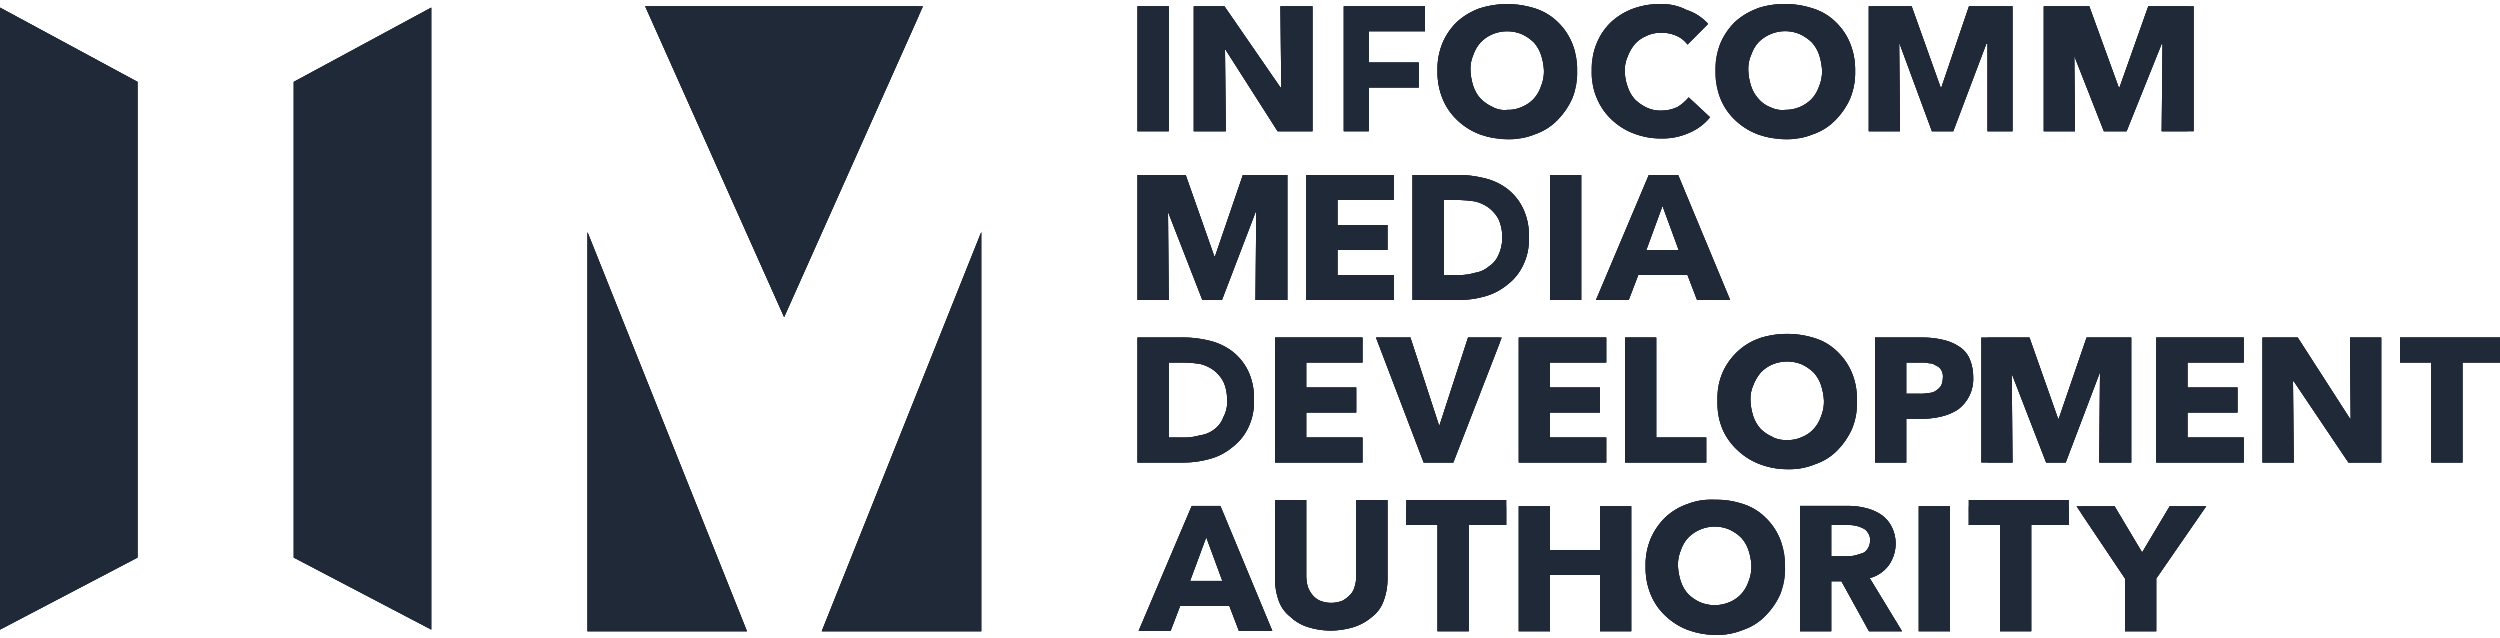 <svg xmlns="http://www.w3.org/2000/svg" xmlns:xlink="http://www.w3.org/1999/xlink" viewBox="0 0 400 102"><defs><style>.cls-1{fill:#1f2937;}.cls-2{clip-path:url(#clip-path);}.cls-3{clip-path:url(#clip-path-2);}.cls-4{clip-path:url(#clip-path-3);}.cls-5{clip-path:url(#clip-path-4);}.cls-6{clip-path:url(#clip-path-5);}.cls-7{clip-path:url(#clip-path-6);}.cls-8{clip-path:url(#clip-path-7);}.cls-9{clip-path:url(#clip-path-8);}.cls-10{clip-path:url(#clip-path-9);}.cls-11{clip-path:url(#clip-path-10);}.cls-12{clip-path:url(#clip-path-11);}.cls-13{clip-path:url(#clip-path-12);}.cls-14{clip-path:url(#clip-path-13);}.cls-15{clip-path:url(#clip-path-14);}.cls-16{clip-path:url(#clip-path-15);}.cls-17{clip-path:url(#clip-path-16);}.cls-18{clip-path:url(#clip-path-17);}.cls-19{clip-path:url(#clip-path-18);}.cls-20{clip-path:url(#clip-path-19);}.cls-21{clip-path:url(#clip-path-20);}.cls-22{clip-path:url(#clip-path-21);}.cls-23{clip-path:url(#clip-path-22);}.cls-24{clip-path:url(#clip-path-23);}.cls-25{clip-path:url(#clip-path-24);}.cls-26{clip-path:url(#clip-path-25);}.cls-27{clip-path:url(#clip-path-26);}.cls-28{clip-path:url(#clip-path-27);}.cls-29{clip-path:url(#clip-path-28);}.cls-30{clip-path:url(#clip-path-29);}.cls-31{clip-path:url(#clip-path-30);}.cls-32{clip-path:url(#clip-path-31);}.cls-33{clip-path:url(#clip-path-32);}.cls-34{clip-path:url(#clip-path-33);}.cls-35{clip-path:url(#clip-path-34);}.cls-36{clip-path:url(#clip-path-35);}.cls-37{clip-path:url(#clip-path-36);}.cls-38{clip-path:url(#clip-path-37);}.cls-39{clip-path:url(#clip-path-38);}</style><clipPath id="clip-path" transform="translate(0 0.65)"><rect class="cls-1" x="182" y="0.35" width="5" height="20"/></clipPath><clipPath id="clip-path-2" transform="translate(0 0.65)"><polygon class="cls-1" points="204.42 20.35 196.12 7.35 196 7.35 196.13 20.35 191 20.35 191 0.35 195.9 0.35 204.87 13.35 205 13.35 204.87 0.35 210 0.35 210 20.35 204.42 20.35"/></clipPath><clipPath id="clip-path-3" transform="translate(0 0.65)"><polygon class="cls-1" points="219 4.35 219 9.35 227 9.35 227 13.35 219 13.35 219 20.35 215 20.35 215 0.35 228 0.35 228 4.35 219 4.35"/></clipPath><clipPath id="clip-path-4" transform="translate(0 0.65)"><path class="cls-1" d="M238.8,16.46a6.56,6.56,0,0,1-1.88-1.29,5.63,5.63,0,0,1-1.18-2,9.11,9.11,0,0,1-.47-2.59,5.53,5.53,0,0,1,.47-2.47,5.63,5.63,0,0,1,1.18-2,5.68,5.68,0,0,1,1.88-1.29,6.11,6.11,0,0,1,4.7,0,6.81,6.81,0,0,1,1.89,1.29,5.61,5.61,0,0,1,1.17,2,9.07,9.07,0,0,1,.47,2.47,6.2,6.2,0,0,1-.47,2.59,5.53,5.53,0,0,1-1.17,2,5.35,5.35,0,0,1-1.89,1.29,5.15,5.15,0,0,1-2.35.47,3.85,3.85,0,0,1-2.35-.47M236.68.71a11,11,0,0,0-3.52,2.11,10.26,10.26,0,0,0-2.35,3.41A10.88,10.88,0,0,0,230,10.7a11.2,11.2,0,0,0,.83,4.47,9.7,9.7,0,0,0,2.35,3.41,10.58,10.58,0,0,0,3.52,2.23,13.6,13.6,0,0,0,4.47.82,11.05,11.05,0,0,0,4.47-.82,9.11,9.11,0,0,0,3.53-2.23,11.8,11.8,0,0,0,2.35-3.41,10.69,10.69,0,0,0,.82-4.47,11.05,11.05,0,0,0-.82-4.47,9.79,9.79,0,0,0-2.35-3.41A9,9,0,0,0,245.62.71a14.52,14.52,0,0,0-8.94,0"/></clipPath><clipPath id="clip-path-5" transform="translate(0 0.65)"><path class="cls-1" d="M261.38.71a10.84,10.84,0,0,0-3.53,2.11,9.79,9.79,0,0,0-2.35,3.41,10.89,10.89,0,0,0-.83,4.47,10.28,10.28,0,0,0,.83,4.35,9.7,9.7,0,0,0,2.35,3.41,10.37,10.37,0,0,0,3.53,2.23,12.68,12.68,0,0,0,4.35.83,10.93,10.93,0,0,0,4.58-.94,8.62,8.62,0,0,0,3.29-2.47l-3.41-3.18a7.35,7.35,0,0,1-1.76,1.53,6,6,0,0,1-2.59.59,5.15,5.15,0,0,1-2.35-.47,6.91,6.91,0,0,1-1.88-1.29,5.53,5.53,0,0,1-1.17-2,8,8,0,0,1-.48-2.47,5.4,5.4,0,0,1,.48-2.47,6.82,6.82,0,0,1,1.17-2,5.4,5.4,0,0,1,1.88-1.29,5.15,5.15,0,0,1,2.35-.47,5.47,5.47,0,0,1,2.36.47A4.3,4.3,0,0,1,270,6.47l3.29-3.3A7.94,7.94,0,0,0,269.84.94,8.61,8.61,0,0,0,265.73,0a12.64,12.64,0,0,0-4.35.71"/></clipPath><clipPath id="clip-path-6" transform="translate(0 0.65)"><path class="cls-1" d="M283.13,16.46a4.82,4.82,0,0,1-1.77-1.29,5.53,5.53,0,0,1-1.17-2,9.11,9.11,0,0,1-.47-2.59,5.53,5.53,0,0,1,.47-2.47,5.61,5.61,0,0,1,1.17-2A6,6,0,0,1,288,4.82a7.14,7.14,0,0,1,1.88,1.29,5.63,5.63,0,0,1,1.18,2,9.47,9.47,0,0,1,.47,2.47,6.2,6.2,0,0,1-.47,2.59,5.63,5.63,0,0,1-1.18,2,5.81,5.81,0,0,1-4.23,1.76,4.17,4.17,0,0,1-2.47-.47m-2-15.75a11,11,0,0,0-3.53,2.11,10.56,10.56,0,0,0-2.35,3.41,10.72,10.72,0,0,0-.82,4.47,11.05,11.05,0,0,0,.82,4.47,9.7,9.7,0,0,0,2.35,3.41,10.63,10.63,0,0,0,3.53,2.23,13.6,13.6,0,0,0,4.47.82,11,11,0,0,0,4.46-.82,8.92,8.92,0,0,0,3.53-2.23,11.48,11.48,0,0,0,2.35-3.41,10.86,10.86,0,0,0,.83-4.47,11.23,11.23,0,0,0-.83-4.47,9.79,9.79,0,0,0-2.35-3.41A8.84,8.84,0,0,0,290.06.71,13.79,13.79,0,0,0,285.6,0a13.32,13.32,0,0,0-4.47.71"/></clipPath><clipPath id="clip-path-7" transform="translate(0 0.65)"><polygon class="cls-1" points="315.04 0.35 310.62 13.35 310.5 13.35 305.86 0.35 299 0.35 299 20.35 304 20.35 303.87 6.35 303.94 6.35 309.11 20.35 312.52 20.35 317.81 6.35 318 6.35 318 20.35 322 20.35 322 0.35 315.04 0.35"/></clipPath><clipPath id="clip-path-8" transform="translate(0 0.65)"><polygon class="cls-1" points="343.73 0.35 339.12 13.35 339 13.35 334.28 0.35 327 0.35 327 20.35 332 20.35 331.87 6.35 331.12 6.35 336.62 20.35 340.25 20.35 345.87 6.35 346 6.35 345.87 20.35 351 20.35 351 0.35 343.73 0.35"/></clipPath><clipPath id="clip-path-9" transform="translate(0 0.65)"><polygon class="cls-1" points="198.86 27.35 194.41 40.35 194.28 40.35 189.71 27.35 182 27.35 182 47.35 187 47.35 186.88 33.24 192.38 47.35 195.51 47.35 201 33 200.88 47.35 206 47.35 206 27.35 198.86 27.35"/></clipPath><clipPath id="clip-path-10" transform="translate(0 0.65)"><polygon class="cls-1" points="209 27.35 209 47.35 223 47.35 223 43.35 214 43.35 214 39.35 222 39.35 222 35.35 214 35.35 214 31.35 223 31.35 223 27.35 209 27.35"/></clipPath><clipPath id="clip-path-11" transform="translate(0 0.65)"><path class="cls-1" d="M231,31.35h2.52a19.34,19.34,0,0,1,2.52.23,6.27,6.27,0,0,1,2.16,1,5.89,5.89,0,0,1,1.56,1.81,6.8,6.8,0,0,1,.6,2.88,6.37,6.37,0,0,1-.6,2.88A4.05,4.05,0,0,1,238.2,42,4.33,4.33,0,0,1,236,43a9.1,9.1,0,0,1-2.64.37H231Zm-5-4v20h7.51a15.85,15.85,0,0,0,4.05-.58,9.71,9.71,0,0,0,3.58-1.85,8.44,8.44,0,0,0,2.55-3.13,9.2,9.2,0,0,0,.92-4.5,9.75,9.75,0,0,0-1-4.74,8.71,8.71,0,0,0-2.65-3.13,9.76,9.76,0,0,0-3.71-1.61,16.64,16.64,0,0,0-4.16-.46Z"/></clipPath><clipPath id="clip-path-12" transform="translate(0 0.65)"><rect class="cls-1" x="248" y="27.35" width="5" height="20"/></clipPath><clipPath id="clip-path-13" transform="translate(0 0.65)"><path class="cls-1" d="M266,32.29l2.59,7.06h-5.18Zm-2.19-4.94-8.45,20h5.23l1.53-4H270l1.53,4h5.29l-8.32-20Z"/></clipPath><clipPath id="clip-path-14" transform="translate(0 0.65)"><path class="cls-1" d="M187,57.35h2.51a19.19,19.19,0,0,1,2.52.23,6.17,6.17,0,0,1,2.16,1,5.79,5.79,0,0,1,1.54,1.8,6.61,6.61,0,0,1,.6,2.87,5,5,0,0,1-.6,2.87,4.14,4.14,0,0,1-1.54,2A4.58,4.58,0,0,1,192,69a9.09,9.09,0,0,1-2.64.36H187Zm-5-4v20h7.51a15.36,15.36,0,0,0,4.05-.58,9.28,9.28,0,0,0,3.58-1.85,8.44,8.44,0,0,0,2.56-3.12,9.24,9.24,0,0,0,.92-4.51,9.75,9.75,0,0,0-1-4.74,8.76,8.76,0,0,0-2.65-3.12,9.9,9.9,0,0,0-3.7-1.62,17.26,17.26,0,0,0-4.17-.46Z"/></clipPath><clipPath id="clip-path-15" transform="translate(0 0.65)"><polygon class="cls-1" points="204 53.35 204 73.35 218 73.35 218 69.35 209 69.35 209 65.35 217 65.35 217 61.35 209 61.35 209 57.35 218 57.35 218 53.35 204 53.35"/></clipPath><clipPath id="clip-path-16" transform="translate(0 0.65)"><polygon class="cls-1" points="234.89 53.35 230.34 67.35 230.22 67.35 225.66 53.35 220.16 53.35 227.79 73.35 232.53 73.35 240.28 53.35 234.89 53.35"/></clipPath><clipPath id="clip-path-17" transform="translate(0 0.65)"><polygon class="cls-1" points="243 53.35 243 73.35 257 73.35 257 69.35 248 69.35 248 65.35 256 65.35 256 61.35 248 61.35 248 57.35 257 57.35 257 53.35 243 53.35"/></clipPath><clipPath id="clip-path-18" transform="translate(0 0.65)"><polygon class="cls-1" points="260 53.35 260 73.35 273 73.35 273 69.35 265 69.35 265 53.35 260 53.35"/></clipPath><clipPath id="clip-path-19" transform="translate(0 0.65)"><path class="cls-1" d="M283.6,69.25A6.24,6.24,0,0,1,281.72,68a5.63,5.63,0,0,1-1.18-2,9.11,9.11,0,0,1-.47-2.59,5.38,5.38,0,0,1,.47-2.46,7.08,7.08,0,0,1,1.18-2,5.57,5.57,0,0,1,1.88-1.3,6.17,6.17,0,0,1,4.7,0,7,7,0,0,1,1.88,1.3,5.63,5.63,0,0,1,1.18,2,9.47,9.47,0,0,1,.47,2.46,6.2,6.2,0,0,1-.47,2.59,5.63,5.63,0,0,1-1.18,2,5.06,5.06,0,0,1-1.88,1.29,5.15,5.15,0,0,1-2.35.47,4.77,4.77,0,0,1-2.35-.47M281.48,53.5A9.72,9.72,0,0,0,278,55.61,10.37,10.37,0,0,0,275.6,59a10.72,10.72,0,0,0-.82,4.47A11.14,11.14,0,0,0,275.6,68a9.94,9.94,0,0,0,2.4,3.37,10.63,10.63,0,0,0,3.53,2.23,12.88,12.88,0,0,0,4.47.83,11.06,11.06,0,0,0,4.47-.83A8.89,8.89,0,0,0,294,71.37,11.82,11.82,0,0,0,296.3,68a11,11,0,0,0,.82-4.47A11.34,11.34,0,0,0,296.3,59a10,10,0,0,0-2.36-3.41,8.87,8.87,0,0,0-3.52-2.11,14.52,14.52,0,0,0-8.94,0"/></clipPath><clipPath id="clip-path-20" transform="translate(0 0.65)"><path class="cls-1" d="M305.12,57.35h2.2a5,5,0,0,1,1.34.12,1.8,1.8,0,0,1,1.1.37,1.56,1.56,0,0,1,.85.73,2,2,0,0,1,.25,1.22,3.41,3.41,0,0,1-.25,1.22,2.87,2.87,0,0,1-.85.85,2.06,2.06,0,0,1-1.22.37,5,5,0,0,1-1.34.12H305v-5Zm-5.12-4v20h5v-7h2.5a13.53,13.53,0,0,0,3.1-.36,8.64,8.64,0,0,0,2.61-1.08,6.06,6.06,0,0,0,2.5-5.18,7.55,7.55,0,0,0-.59-3,4.35,4.35,0,0,0-1.67-1.93,7.61,7.61,0,0,0-2.62-1.08,13.34,13.34,0,0,0-3.21-.36Z"/></clipPath><clipPath id="clip-path-21" transform="translate(0 0.65)"><polygon class="cls-1" points="333.86 53.35 329.4 66.35 329.29 66.35 324.71 53.35 317 53.35 317 73.35 322 73.35 321.88 59.13 327.38 73.35 330.51 73.35 336 58.89 335.88 73.35 341 73.35 341 53.35 333.86 53.35"/></clipPath><clipPath id="clip-path-22" transform="translate(0 0.65)"><polygon class="cls-1" points="345 53.35 345 73.35 359 73.35 359 69.35 350 69.35 350 65.35 358 65.35 358 61.35 350 61.35 350 57.35 359 57.35 359 53.35 345 53.35"/></clipPath><clipPath id="clip-path-23" transform="translate(0 0.65)"><polygon class="cls-1" points="376 53.35 376.11 66.35 376 66.35 367.63 53.35 362 53.35 362 73.35 367 73.35 366.88 60.35 367 60.35 375.75 73.35 381 73.35 381 53.35 376 53.35"/></clipPath><clipPath id="clip-path-24" transform="translate(0 0.65)"><polygon class="cls-1" points="384 53.35 384 57.35 389 57.35 389 73.35 394 73.35 394 57.35 400 57.35 400 53.35 384 53.35"/></clipPath><clipPath id="clip-path-25" transform="translate(0 0.65)"><path class="cls-1" d="M193,85.3l2.58,7h-5.17Zm-2.32-5-8.5,20h5.11l1.53-4h7.88l1.53,4h5.34l-8.31-20Z"/></clipPath><clipPath id="clip-path-26" transform="translate(0 0.65)"><path class="cls-1" d="M217,79.35V91.69a5.69,5.69,0,0,1-.25,1.53,2.89,2.89,0,0,1-.72,1.3,4.91,4.91,0,0,1-1.22.94,4.85,4.85,0,0,1-3.63,0,3.3,3.3,0,0,1-1.21-.94,4.63,4.63,0,0,1-.73-1.3,6.59,6.59,0,0,1-.24-1.53V79.35h-5v12.7a10.46,10.46,0,0,0,.6,3.41A5.59,5.59,0,0,0,206.42,98a7.11,7.11,0,0,0,2.77,1.65,12.25,12.25,0,0,0,3.75.59,13.29,13.29,0,0,0,3.75-.59A8.66,8.66,0,0,0,219.58,98a5.59,5.59,0,0,0,1.82-2.58,10,10,0,0,0,.6-3.41V79.35Z"/></clipPath><clipPath id="clip-path-27" transform="translate(0 0.65)"><polygon class="cls-1" points="225 79.35 225 83.35 230 83.35 230 100.35 235 100.35 235 83.35 241 83.35 241 79.35 225 79.35"/></clipPath><clipPath id="clip-path-28" transform="translate(0 0.65)"><polygon class="cls-1" points="256 80.35 256 87.35 248 87.35 248 80.35 243 80.35 243 100.35 248 100.35 248 91.35 256 91.35 256 100.35 261 100.35 261 80.35 256 80.35"/></clipPath><clipPath id="clip-path-29" transform="translate(0 0.65)"><path class="cls-1" d="M272,95.71a6.56,6.56,0,0,1-1.88-1.29,5.63,5.63,0,0,1-1.18-2,9.11,9.11,0,0,1-.47-2.59,6,6,0,0,1,.47-2.47,5.63,5.63,0,0,1,1.18-2,6,6,0,0,1,6.58-1.29,6.76,6.76,0,0,1,1.88,1.29,5.63,5.63,0,0,1,1.18,2,9.47,9.47,0,0,1,.47,2.47,6.54,6.54,0,0,1-.47,2.59,5.63,5.63,0,0,1-1.18,2,5.4,5.4,0,0,1-1.88,1.29,6.08,6.08,0,0,1-4.7,0M270,80a9.8,9.8,0,0,0-3.53,2.12,10.56,10.56,0,0,0-2.35,3.41A10.72,10.72,0,0,0,263.3,90a11.22,11.22,0,0,0,.82,4.47,9.66,9.66,0,0,0,2.35,3.4,10.5,10.5,0,0,0,3.53,2.24,13.1,13.1,0,0,0,4.47.82,11,11,0,0,0,4.46-.82,8.77,8.77,0,0,0,3.53-2.24,11.43,11.43,0,0,0,2.35-3.4A10.67,10.67,0,0,0,285.6,90a11.23,11.23,0,0,0-.83-4.47,9.79,9.79,0,0,0-2.35-3.41A8.86,8.86,0,0,0,278.89,80a13.78,13.78,0,0,0-4.46-.7A10.79,10.79,0,0,0,270,80"/></clipPath><clipPath id="clip-path-30" transform="translate(0 0.65)"><path class="cls-1" d="M293,83.35h2.68a5,5,0,0,1,1.22.11,4,4,0,0,1,1.1.38,1.63,1.63,0,0,1,.85.72,1.81,1.81,0,0,1,.36,1.23,2.37,2.37,0,0,1-.71,1.77,1.48,1.48,0,0,1-.61.34c-.34.1-.67.21-1.11.33a5,5,0,0,1-1.34.12H293v-5Zm-5-2.93v19.93h5v-8h1.63l4.41,8h5.28l-5.17-8.5a5.52,5.52,0,0,0,3-2,6,6,0,0,0,.46-6.32,5.18,5.18,0,0,0-1.73-1.9,7.79,7.79,0,0,0-2.41-1,11.65,11.65,0,0,0-2.76-.34H288Z"/></clipPath><clipPath id="clip-path-31" transform="translate(0 0.65)"><rect class="cls-1" x="307" y="80.35" width="5" height="20"/></clipPath><clipPath id="clip-path-32" transform="translate(0 0.65)"><polygon class="cls-1" points="315 79.35 315 83.35 320 83.35 320 100.35 325 100.35 325 83.35 331 83.35 331 79.35 315 79.35"/></clipPath><clipPath id="clip-path-33" transform="translate(0 0.65)"><polygon class="cls-1" points="347.15 80.35 342.74 87.75 338.33 80.35 332.24 80.35 340 91.91 340 100.35 345 100.35 345 91.91 352.99 80.35 347.15 80.35"/></clipPath><clipPath id="clip-path-34" transform="translate(0 0.65)"><polygon class="cls-1" points="47 12.45 47 88.56 69 100.08 69 0.57 47 12.45"/></clipPath><clipPath id="clip-path-35" transform="translate(0 0.65)"><polygon class="cls-1" points="0 100.09 22 88.56 22 12.45 0 0.57 0 100.09"/></clipPath><clipPath id="clip-path-36" transform="translate(0 0.65)"><polygon class="cls-1" points="94 100.35 119.51 100.35 94 36.5 94 100.35"/></clipPath><clipPath id="clip-path-37" transform="translate(0 0.65)"><polygon class="cls-1" points="131.48 100.35 157 100.35 157 36.5 131.48 100.35"/></clipPath><clipPath id="clip-path-38" transform="translate(0 0.65)"><polygon class="cls-1" points="103.23 0.35 125.46 50.08 147.68 0.35 103.23 0.35"/></clipPath></defs><g id="Layer_2" data-name="Layer 2"><g id="Layer_1-2" data-name="Layer 1"><g id="Layer_2-2" data-name="Layer 2"><g id="Layer_1-2-2" data-name="Layer 1-2"><rect class="cls-1" x="182" y="1" width="5" height="20"/><rect class="cls-1" x="182" y="1" width="5" height="20"/><g class="cls-2"><path class="cls-1" d="M182,.35h5v20h-5Z" transform="translate(0 0.65)"/></g><polygon class="cls-1" points="204.42 21 196.12 8 196 8 196.13 21 191 21 191 1 195.9 1 204.87 14 205 14 204.87 1 210 1 210 21 204.42 21"/><polygon class="cls-1" points="204.42 21 196.12 8 196 8 196.13 21 191 21 191 1 195.9 1 204.87 14 205 14 204.87 1 210 1 210 21 204.42 21"/><g class="cls-3"><path class="cls-1" d="M191,.35h19v20H191Z" transform="translate(0 0.65)"/></g><polygon class="cls-1" points="219 5 219 10 227 10 227 14 219 14 219 21 215 21 215 1 228 1 228 5 219 5"/><polygon class="cls-1" points="219 5 219 10 227 10 227 14 219 14 219 21 215 21 215 1 228 1 228 5 219 5"/><g class="cls-4"><path class="cls-1" d="M215,.35h13v20H215Z" transform="translate(0 0.65)"/></g><path class="cls-1" d="M238.8,16.46a6.56,6.56,0,0,1-1.88-1.29,5.63,5.63,0,0,1-1.18-2,9.11,9.11,0,0,1-.47-2.59,5.53,5.53,0,0,1,.47-2.47,5.63,5.63,0,0,1,1.18-2,5.68,5.68,0,0,1,1.88-1.29,6.11,6.11,0,0,1,4.7,0,6.81,6.81,0,0,1,1.89,1.29,5.61,5.61,0,0,1,1.17,2,9.07,9.07,0,0,1,.47,2.47,6.2,6.2,0,0,1-.47,2.59,5.53,5.53,0,0,1-1.17,2,5.35,5.35,0,0,1-1.89,1.29,5.15,5.15,0,0,1-2.35.47,3.85,3.85,0,0,1-2.35-.47M236.68.71a11,11,0,0,0-3.52,2.11,10.26,10.26,0,0,0-2.35,3.41A10.88,10.88,0,0,0,230,10.7a11.2,11.2,0,0,0,.83,4.47,9.7,9.7,0,0,0,2.35,3.41,10.58,10.58,0,0,0,3.52,2.23,13.6,13.6,0,0,0,4.47.82,11.05,11.05,0,0,0,4.47-.82,9.11,9.11,0,0,0,3.53-2.23,11.8,11.8,0,0,0,2.35-3.41,10.69,10.69,0,0,0,.82-4.47,11.05,11.05,0,0,0-.82-4.47,9.79,9.79,0,0,0-2.35-3.41A9,9,0,0,0,245.62.71a14.52,14.52,0,0,0-8.94,0" transform="translate(0 0.65)"/><path class="cls-1" d="M238.8,16.46a6.56,6.56,0,0,1-1.88-1.29,5.63,5.63,0,0,1-1.18-2,9.11,9.11,0,0,1-.47-2.59,5.53,5.53,0,0,1,.47-2.47,5.63,5.63,0,0,1,1.18-2,5.68,5.68,0,0,1,1.88-1.29,6.11,6.11,0,0,1,4.7,0,6.81,6.81,0,0,1,1.89,1.29,5.61,5.61,0,0,1,1.17,2,9.07,9.07,0,0,1,.47,2.47,6.2,6.2,0,0,1-.47,2.59,5.53,5.53,0,0,1-1.17,2,5.35,5.35,0,0,1-1.89,1.29,5.15,5.15,0,0,1-2.35.47,3.85,3.85,0,0,1-2.35-.47M236.68.71a11,11,0,0,0-3.52,2.11,10.26,10.26,0,0,0-2.35,3.41A10.88,10.88,0,0,0,230,10.7a11.2,11.2,0,0,0,.83,4.47,9.7,9.7,0,0,0,2.35,3.41,10.58,10.58,0,0,0,3.52,2.23,13.6,13.6,0,0,0,4.47.82,11.05,11.05,0,0,0,4.47-.82,9.11,9.11,0,0,0,3.53-2.23,11.8,11.8,0,0,0,2.35-3.41,10.69,10.69,0,0,0,.82-4.47,11.05,11.05,0,0,0-.82-4.47,9.79,9.79,0,0,0-2.35-3.41A9,9,0,0,0,245.62.71a14.52,14.52,0,0,0-8.94,0" transform="translate(0 0.65)"/><g class="cls-5"><path class="cls-1" d="M230-.65h22v22H230Z" transform="translate(0 0.65)"/></g><path class="cls-1" d="M261.38.71a10.84,10.84,0,0,0-3.53,2.11,9.79,9.79,0,0,0-2.35,3.41,10.89,10.89,0,0,0-.83,4.47,10.28,10.28,0,0,0,.83,4.35,9.7,9.7,0,0,0,2.35,3.41,10.37,10.37,0,0,0,3.53,2.23,12.68,12.68,0,0,0,4.35.83,10.93,10.93,0,0,0,4.58-.94,8.62,8.62,0,0,0,3.29-2.47l-3.41-3.18a7.35,7.35,0,0,1-1.76,1.53,6,6,0,0,1-2.59.59,5.15,5.15,0,0,1-2.35-.47,6.91,6.91,0,0,1-1.88-1.29,5.53,5.53,0,0,1-1.17-2,8,8,0,0,1-.48-2.47,5.4,5.4,0,0,1,.48-2.47,6.82,6.82,0,0,1,1.17-2,5.4,5.4,0,0,1,1.88-1.29,5.15,5.15,0,0,1,2.35-.47,5.47,5.47,0,0,1,2.36.47A4.3,4.3,0,0,1,270,6.47l3.29-3.3A7.94,7.94,0,0,0,269.84.94,8.61,8.61,0,0,0,265.73,0a12.64,12.64,0,0,0-4.35.71" transform="translate(0 0.65)"/><path class="cls-1" d="M261.38.71a10.84,10.84,0,0,0-3.53,2.11,9.79,9.79,0,0,0-2.35,3.41,10.89,10.89,0,0,0-.83,4.47,10.28,10.28,0,0,0,.83,4.35,9.7,9.7,0,0,0,2.35,3.41,10.37,10.37,0,0,0,3.53,2.23,12.68,12.68,0,0,0,4.35.83,10.93,10.93,0,0,0,4.58-.94,8.62,8.62,0,0,0,3.29-2.47l-3.41-3.18a7.35,7.35,0,0,1-1.76,1.53,6,6,0,0,1-2.59.59,5.15,5.15,0,0,1-2.35-.47,6.91,6.91,0,0,1-1.88-1.29,5.53,5.53,0,0,1-1.17-2,8,8,0,0,1-.48-2.47,5.4,5.4,0,0,1,.48-2.47,6.82,6.82,0,0,1,1.17-2,5.4,5.4,0,0,1,1.88-1.29,5.15,5.15,0,0,1,2.35-.47,5.47,5.47,0,0,1,2.36.47A4.3,4.3,0,0,1,270,6.47l3.29-3.3A7.94,7.94,0,0,0,269.84.94,8.61,8.61,0,0,0,265.73,0a12.64,12.64,0,0,0-4.35.71" transform="translate(0 0.65)"/><g class="cls-6"><path class="cls-1" d="M255-.65h19v22H255Z" transform="translate(0 0.65)"/></g><path class="cls-1" d="M283.13,16.46a4.82,4.82,0,0,1-1.77-1.29,5.53,5.53,0,0,1-1.17-2,9.11,9.11,0,0,1-.47-2.59,5.53,5.53,0,0,1,.47-2.47,5.61,5.61,0,0,1,1.17-2A6,6,0,0,1,288,4.82a7.14,7.14,0,0,1,1.88,1.29,5.63,5.63,0,0,1,1.18,2,9.47,9.47,0,0,1,.47,2.47,6.2,6.2,0,0,1-.47,2.59,5.63,5.63,0,0,1-1.18,2,5.81,5.81,0,0,1-4.23,1.76,4.17,4.17,0,0,1-2.47-.47m-2-15.75a11,11,0,0,0-3.53,2.11,10.56,10.56,0,0,0-2.35,3.41,10.72,10.72,0,0,0-.82,4.47,11.05,11.05,0,0,0,.82,4.47,9.7,9.7,0,0,0,2.35,3.41,10.63,10.63,0,0,0,3.53,2.23,13.6,13.6,0,0,0,4.47.82,11,11,0,0,0,4.46-.82,8.92,8.92,0,0,0,3.53-2.23,11.48,11.48,0,0,0,2.35-3.41,10.86,10.86,0,0,0,.83-4.47,11.23,11.23,0,0,0-.83-4.47,9.79,9.79,0,0,0-2.35-3.41A8.84,8.84,0,0,0,290.06.71,13.79,13.79,0,0,0,285.6,0a13.32,13.32,0,0,0-4.47.71" transform="translate(0 0.65)"/><path class="cls-1" d="M283.13,16.46a4.82,4.82,0,0,1-1.77-1.29,5.53,5.53,0,0,1-1.17-2,9.11,9.11,0,0,1-.47-2.59,5.53,5.53,0,0,1,.47-2.47,5.61,5.61,0,0,1,1.17-2A6,6,0,0,1,288,4.82a7.14,7.14,0,0,1,1.88,1.29,5.63,5.63,0,0,1,1.18,2,9.47,9.47,0,0,1,.47,2.47,6.2,6.2,0,0,1-.47,2.59,5.63,5.63,0,0,1-1.18,2,5.81,5.81,0,0,1-4.23,1.76,4.17,4.17,0,0,1-2.47-.47m-2-15.75a11,11,0,0,0-3.53,2.11,10.56,10.56,0,0,0-2.35,3.41,10.72,10.72,0,0,0-.82,4.47,11.05,11.05,0,0,0,.82,4.47,9.7,9.7,0,0,0,2.35,3.41,10.63,10.63,0,0,0,3.53,2.23,13.6,13.6,0,0,0,4.47.82,11,11,0,0,0,4.46-.82,8.92,8.92,0,0,0,3.53-2.23,11.48,11.48,0,0,0,2.35-3.41,10.86,10.86,0,0,0,.83-4.47,11.23,11.23,0,0,0-.83-4.47,9.79,9.79,0,0,0-2.35-3.41A8.84,8.84,0,0,0,290.06.71,13.79,13.79,0,0,0,285.6,0a13.32,13.32,0,0,0-4.47.71" transform="translate(0 0.65)"/><g class="cls-7"><path class="cls-1" d="M275-.65h22v22H275Z" transform="translate(0 0.65)"/></g><polygon class="cls-1" points="315.04 1 310.62 14 310.5 14 305.86 1 299 1 299 21 304 21 303.87 7 303.94 7 309.11 21 312.52 21 317.81 7 318 7 318 21 322 21 322 1 315.04 1"/><polygon class="cls-1" points="315.04 1 310.62 14 310.5 14 305.86 1 299 1 299 21 304 21 303.87 7 303.94 7 309.11 21 312.52 21 317.81 7 318 7 318 21 322 21 322 1 315.04 1"/><g class="cls-8"><path class="cls-1" d="M299,.35h23v20H299Z" transform="translate(0 0.65)"/></g><polygon class="cls-1" points="343.73 1 339.12 14 339 14 334.28 1 327 1 327 21 332 21 331.87 7 331.12 7 336.62 21 340.25 21 345.87 7 346 7 345.87 21 351 21 351 1 343.73 1"/><polygon class="cls-1" points="343.73 1 339.12 14 339 14 334.28 1 327 1 327 21 332 21 331.87 7 331.12 7 336.62 21 340.25 21 345.87 7 346 7 345.87 21 351 21 351 1 343.73 1"/><g class="cls-9"><path class="cls-1" d="M327,.35h23v20H327Z" transform="translate(0 0.65)"/></g><polygon class="cls-1" points="198.86 28 194.41 41 194.28 41 189.71 28 182 28 182 48 187 48 186.88 33.89 192.38 48 195.51 48 201 33.65 200.88 48 206 48 206 28 198.86 28"/><polygon class="cls-1" points="198.86 28 194.41 41 194.28 41 189.71 28 182 28 182 48 187 48 186.88 33.89 192.38 48 195.51 48 201 33.65 200.88 48 206 48 206 28 198.86 28"/><g class="cls-10"><path class="cls-1" d="M182,27.35h23v20H182Z" transform="translate(0 0.65)"/></g><polygon class="cls-1" points="209 28 209 48 223 48 223 44 214 44 214 40 222 40 222 36 214 36 214 32 223 32 223 28 209 28"/><polygon class="cls-1" points="209 28 209 48 223 48 223 44 214 44 214 40 222 40 222 36 214 36 214 32 223 32 223 28 209 28"/><g class="cls-11"><path class="cls-1" d="M209,27.35h14v20H209Z" transform="translate(0 0.65)"/></g><path class="cls-1" d="M231,31.35h2.52a19.34,19.34,0,0,1,2.52.23,6.27,6.27,0,0,1,2.16,1,5.89,5.89,0,0,1,1.56,1.81,6.8,6.8,0,0,1,.6,2.88,6.37,6.37,0,0,1-.6,2.88A4.05,4.05,0,0,1,238.2,42,4.33,4.33,0,0,1,236,43a9.1,9.1,0,0,1-2.64.37H231Zm-5-4v20h7.51a15.85,15.85,0,0,0,4.05-.58,9.71,9.71,0,0,0,3.58-1.85,8.44,8.44,0,0,0,2.55-3.13,9.2,9.2,0,0,0,.92-4.5,9.75,9.75,0,0,0-1-4.74,8.71,8.71,0,0,0-2.65-3.13,9.76,9.76,0,0,0-3.71-1.61,16.64,16.64,0,0,0-4.16-.46Z" transform="translate(0 0.65)"/><path class="cls-1" d="M231,31.35h2.52a19.34,19.34,0,0,1,2.52.23,6.27,6.27,0,0,1,2.16,1,5.89,5.89,0,0,1,1.56,1.81,6.8,6.8,0,0,1,.6,2.88,6.37,6.37,0,0,1-.6,2.88A4.05,4.05,0,0,1,238.2,42,4.33,4.33,0,0,1,236,43a9.1,9.1,0,0,1-2.64.37H231Zm-5-4v20h7.51a15.85,15.85,0,0,0,4.05-.58,9.71,9.71,0,0,0,3.58-1.85,8.44,8.44,0,0,0,2.55-3.13,9.2,9.2,0,0,0,.92-4.5,9.75,9.75,0,0,0-1-4.74,8.71,8.71,0,0,0-2.65-3.13,9.76,9.76,0,0,0-3.71-1.61,16.64,16.64,0,0,0-4.16-.46Z" transform="translate(0 0.65)"/><g class="cls-12"><path class="cls-1" d="M226,27.35h19v20H226Z" transform="translate(0 0.65)"/></g><rect class="cls-1" x="248" y="28" width="5" height="20"/><rect class="cls-1" x="248" y="28" width="5" height="20"/><g class="cls-13"><path class="cls-1" d="M248,27.35h5v20h-5Z" transform="translate(0 0.65)"/></g><path class="cls-1" d="M266,32.29l2.59,7.06h-5.18Zm-2.19-4.94-8.45,20h5.23l1.53-4H270l1.53,4h5.29l-8.32-20Z" transform="translate(0 0.65)"/><path class="cls-1" d="M266,32.29l2.59,7.06h-5.18Zm-2.19-4.94-8.45,20h5.23l1.53-4H270l1.53,4h5.29l-8.32-20Z" transform="translate(0 0.65)"/><g class="cls-14"><path class="cls-1" d="M255,27.35h22v20H255Z" transform="translate(0 0.65)"/></g><path class="cls-1" d="M187,57.35h2.51a19.19,19.19,0,0,1,2.52.23,6.17,6.17,0,0,1,2.16,1,5.79,5.79,0,0,1,1.54,1.8,6.61,6.61,0,0,1,.6,2.87,5,5,0,0,1-.6,2.87,4.14,4.14,0,0,1-1.54,2A4.58,4.58,0,0,1,192,69a9.09,9.09,0,0,1-2.64.36H187Zm-5-4v20h7.51a15.36,15.36,0,0,0,4.05-.58,9.28,9.28,0,0,0,3.58-1.85,8.44,8.44,0,0,0,2.56-3.12,9.24,9.24,0,0,0,.92-4.51,9.75,9.75,0,0,0-1-4.74,8.76,8.76,0,0,0-2.65-3.12,9.9,9.9,0,0,0-3.7-1.62,17.26,17.26,0,0,0-4.17-.46Z" transform="translate(0 0.65)"/><path class="cls-1" d="M187,57.35h2.51a19.19,19.19,0,0,1,2.52.23,6.17,6.17,0,0,1,2.16,1,5.79,5.79,0,0,1,1.54,1.8,6.61,6.61,0,0,1,.6,2.87,5,5,0,0,1-.6,2.87,4.14,4.14,0,0,1-1.54,2A4.58,4.58,0,0,1,192,69a9.09,9.09,0,0,1-2.64.36H187Zm-5-4v20h7.51a15.36,15.36,0,0,0,4.05-.58,9.28,9.28,0,0,0,3.58-1.85,8.44,8.44,0,0,0,2.56-3.12,9.24,9.24,0,0,0,.92-4.51,9.75,9.75,0,0,0-1-4.74,8.76,8.76,0,0,0-2.65-3.12,9.9,9.9,0,0,0-3.7-1.62,17.26,17.26,0,0,0-4.17-.46Z" transform="translate(0 0.65)"/><g class="cls-15"><path class="cls-1" d="M182,53.35h19v20H182Z" transform="translate(0 0.65)"/></g><polygon class="cls-1" points="204 54 204 74 218 74 218 70 209 70 209 66 217 66 217 62 209 62 209 58 218 58 218 54 204 54"/><polygon class="cls-1" points="204 54 204 74 218 74 218 70 209 70 209 66 217 66 217 62 209 62 209 58 218 58 218 54 204 54"/><g class="cls-16"><path class="cls-1" d="M204,53.35h14v20H204Z" transform="translate(0 0.65)"/></g><polygon class="cls-1" points="234.89 54 230.34 68 230.22 68 225.66 54 220.16 54 227.79 74 232.53 74 240.28 54 234.89 54"/><polygon class="cls-1" points="234.89 54 230.34 68 230.22 68 225.66 54 220.16 54 227.79 74 232.53 74 240.28 54 234.89 54"/><g class="cls-17"><path class="cls-1" d="M220,53.35h20v20H220Z" transform="translate(0 0.65)"/></g><polygon class="cls-1" points="243 54 243 74 257 74 257 70 248 70 248 66 256 66 256 62 248 62 248 58 257 58 257 54 243 54"/><polygon class="cls-1" points="243 54 243 74 257 74 257 70 248 70 248 66 256 66 256 62 248 62 248 58 257 58 257 54 243 54"/><g class="cls-18"><path class="cls-1" d="M243,53.35h14v20H243Z" transform="translate(0 0.65)"/></g><polygon class="cls-1" points="260 54 260 74 273 74 273 70 265 70 265 54 260 54"/><polygon class="cls-1" points="260 54 260 74 273 74 273 70 265 70 265 54 260 54"/><g class="cls-19"><path class="cls-1" d="M260,53.35h13v20H260Z" transform="translate(0 0.65)"/></g><path class="cls-1" d="M283.6,69.25A6.24,6.24,0,0,1,281.72,68a5.63,5.63,0,0,1-1.18-2,9.11,9.11,0,0,1-.47-2.59,5.38,5.38,0,0,1,.47-2.46,7.08,7.08,0,0,1,1.18-2,5.57,5.57,0,0,1,1.88-1.3,6.17,6.17,0,0,1,4.7,0,7,7,0,0,1,1.88,1.3,5.63,5.63,0,0,1,1.18,2,9.47,9.47,0,0,1,.47,2.46,6.2,6.2,0,0,1-.47,2.59,5.63,5.63,0,0,1-1.18,2,5.06,5.06,0,0,1-1.88,1.29,5.15,5.15,0,0,1-2.35.47,4.77,4.77,0,0,1-2.35-.47M281.48,53.5A9.72,9.72,0,0,0,278,55.61,10.37,10.37,0,0,0,275.6,59a10.72,10.72,0,0,0-.82,4.47A11.14,11.14,0,0,0,275.6,68a9.94,9.94,0,0,0,2.4,3.37,10.63,10.63,0,0,0,3.53,2.23,12.88,12.88,0,0,0,4.47.83,11.06,11.06,0,0,0,4.47-.83A8.89,8.89,0,0,0,294,71.37,11.82,11.82,0,0,0,296.3,68a11,11,0,0,0,.82-4.47A11.34,11.34,0,0,0,296.3,59a10,10,0,0,0-2.36-3.41,8.87,8.87,0,0,0-3.52-2.11,14.52,14.52,0,0,0-8.94,0" transform="translate(0 0.65)"/><path class="cls-1" d="M283.6,69.25A6.24,6.24,0,0,1,281.72,68a5.63,5.63,0,0,1-1.18-2,9.11,9.11,0,0,1-.47-2.59,5.38,5.38,0,0,1,.47-2.46,7.08,7.08,0,0,1,1.18-2,5.57,5.57,0,0,1,1.88-1.3,6.17,6.17,0,0,1,4.7,0,7,7,0,0,1,1.88,1.3,5.63,5.63,0,0,1,1.18,2,9.47,9.47,0,0,1,.47,2.46,6.2,6.2,0,0,1-.47,2.59,5.63,5.63,0,0,1-1.18,2,5.06,5.06,0,0,1-1.88,1.29,5.15,5.15,0,0,1-2.35.47,4.77,4.77,0,0,1-2.35-.47M281.48,53.5A9.72,9.72,0,0,0,278,55.61,10.37,10.37,0,0,0,275.6,59a10.72,10.72,0,0,0-.82,4.47A11.14,11.14,0,0,0,275.6,68a9.94,9.94,0,0,0,2.4,3.37,10.63,10.63,0,0,0,3.53,2.23,12.88,12.88,0,0,0,4.47.83,11.06,11.06,0,0,0,4.47-.83A8.89,8.89,0,0,0,294,71.37,11.82,11.82,0,0,0,296.3,68a11,11,0,0,0,.82-4.47A11.34,11.34,0,0,0,296.3,59a10,10,0,0,0-2.36-3.41,8.87,8.87,0,0,0-3.52-2.11,14.52,14.52,0,0,0-8.94,0" transform="translate(0 0.65)"/><g class="cls-20"><path class="cls-1" d="M275,52.35h22v22H275Z" transform="translate(0 0.65)"/></g><path class="cls-1" d="M305.12,57.35h2.2a5,5,0,0,1,1.34.12,1.8,1.8,0,0,1,1.1.37,1.56,1.56,0,0,1,.85.73,2,2,0,0,1,.25,1.22,3.41,3.41,0,0,1-.25,1.22,2.87,2.87,0,0,1-.85.85,2.06,2.06,0,0,1-1.22.37,5,5,0,0,1-1.34.12H305v-5Zm-5.12-4v20h5v-7h2.5a13.53,13.53,0,0,0,3.1-.36,8.64,8.64,0,0,0,2.61-1.08,6.06,6.06,0,0,0,2.5-5.18,7.55,7.55,0,0,0-.59-3,4.35,4.35,0,0,0-1.67-1.93,7.61,7.61,0,0,0-2.62-1.08,13.34,13.34,0,0,0-3.21-.36Z" transform="translate(0 0.65)"/><path class="cls-1" d="M305.12,57.35h2.2a5,5,0,0,1,1.34.12,1.8,1.8,0,0,1,1.1.37,1.56,1.56,0,0,1,.85.73,2,2,0,0,1,.25,1.22,3.41,3.41,0,0,1-.25,1.22,2.87,2.87,0,0,1-.85.85,2.06,2.06,0,0,1-1.22.37,5,5,0,0,1-1.34.12H305v-5Zm-5.12-4v20h5v-7h2.5a13.53,13.53,0,0,0,3.1-.36,8.64,8.64,0,0,0,2.61-1.08,6.06,6.06,0,0,0,2.5-5.18,7.55,7.55,0,0,0-.59-3,4.35,4.35,0,0,0-1.67-1.93,7.61,7.61,0,0,0-2.62-1.08,13.34,13.34,0,0,0-3.21-.36Z" transform="translate(0 0.65)"/><g class="cls-21"><path class="cls-1" d="M300,53.35h16v20H300Z" transform="translate(0 0.65)"/></g><polygon class="cls-1" points="333.86 54 329.4 67 329.29 67 324.71 54 317 54 317 74 322 74 321.88 59.78 327.38 74 330.51 74 336 59.54 335.88 74 341 74 341 54 333.86 54"/><polygon class="cls-1" points="333.86 54 329.4 67 329.29 67 324.71 54 317 54 317 74 322 74 321.88 59.78 327.38 74 330.51 74 336 59.54 335.88 74 341 74 341 54 333.86 54"/><g class="cls-22"><path class="cls-1" d="M318,53.35h23v20H318Z" transform="translate(0 0.65)"/></g><polygon class="cls-1" points="345 54 345 74 359 74 359 70 350 70 350 66 358 66 358 62 350 62 350 58 359 58 359 54 345 54"/><polygon class="cls-1" points="345 54 345 74 359 74 359 70 350 70 350 66 358 66 358 62 350 62 350 58 359 58 359 54 345 54"/><g class="cls-23"><path class="cls-1" d="M345,53.35h14v20H345Z" transform="translate(0 0.65)"/></g><polygon class="cls-1" points="376 54 376.11 67 376 67 367.63 54 362 54 362 74 367 74 366.88 61 367 61 375.75 74 381 74 381 54 376 54"/><polygon class="cls-1" points="376 54 376.11 67 376 67 367.63 54 362 54 362 74 367 74 366.88 61 367 61 375.75 74 381 74 381 54 376 54"/><g class="cls-24"><path class="cls-1" d="M362,53.35h19v20H362Z" transform="translate(0 0.65)"/></g><polygon class="cls-1" points="384 54 384 58 389 58 389 74 394 74 394 58 400 58 400 54 384 54"/><polygon class="cls-1" points="384 54 384 58 389 58 389 74 394 74 394 58 400 58 400 54 384 54"/><g class="cls-25"><path class="cls-1" d="M384,53.35h16v20H384Z" transform="translate(0 0.65)"/></g><path class="cls-1" d="M193,85.3l2.58,7h-5.17Zm-2.32-5-8.5,20h5.11l1.53-4h7.88l1.53,4h5.34l-8.31-20Z" transform="translate(0 0.65)"/><path class="cls-1" d="M193,85.3l2.58,7h-5.17Zm-2.32-5-8.5,20h5.11l1.53-4h7.88l1.53,4h5.34l-8.31-20Z" transform="translate(0 0.65)"/><g class="cls-26"><path class="cls-1" d="M182,80.35h22v20H182Z" transform="translate(0 0.65)"/></g><path class="cls-1" d="M217,79.35V91.69a5.69,5.69,0,0,1-.25,1.53,2.89,2.89,0,0,1-.72,1.3,4.91,4.91,0,0,1-1.22.94,4.85,4.85,0,0,1-3.63,0,3.3,3.3,0,0,1-1.21-.94,4.63,4.63,0,0,1-.73-1.3,6.59,6.59,0,0,1-.24-1.53V79.35h-5v12.7a10.46,10.46,0,0,0,.6,3.41A5.59,5.59,0,0,0,206.42,98a7.11,7.11,0,0,0,2.77,1.65,12.25,12.25,0,0,0,3.75.59,13.29,13.29,0,0,0,3.75-.59A8.66,8.66,0,0,0,219.58,98a5.59,5.59,0,0,0,1.82-2.58,10,10,0,0,0,.6-3.41V79.35Z" transform="translate(0 0.65)"/><path class="cls-1" d="M217,79.35V91.69a5.69,5.69,0,0,1-.25,1.53,2.89,2.89,0,0,1-.72,1.3,4.91,4.91,0,0,1-1.22.94,4.85,4.85,0,0,1-3.63,0,3.3,3.3,0,0,1-1.21-.94,4.63,4.63,0,0,1-.73-1.3,6.59,6.59,0,0,1-.24-1.53V79.35h-5v12.7a10.46,10.46,0,0,0,.6,3.41A5.59,5.59,0,0,0,206.42,98a7.11,7.11,0,0,0,2.77,1.65,12.25,12.25,0,0,0,3.75.59,13.29,13.29,0,0,0,3.75-.59A8.66,8.66,0,0,0,219.58,98a5.59,5.59,0,0,0,1.82-2.58,10,10,0,0,0,.6-3.41V79.35Z" transform="translate(0 0.65)"/><g class="cls-27"><path class="cls-1" d="M204,79.35h18v21H204Z" transform="translate(0 0.65)"/></g><polygon class="cls-1" points="225 80 225 84 230 84 230 101 235 101 235 84 241 84 241 80 225 80"/><polygon class="cls-1" points="225 80 225 84 230 84 230 101 235 101 235 84 241 84 241 80 225 80"/><g class="cls-28"><path class="cls-1" d="M225,80.35h16v20H225Z" transform="translate(0 0.65)"/></g><polygon class="cls-1" points="256 81 256 88 248 88 248 81 243 81 243 101 248 101 248 92 256 92 256 101 261 101 261 81 256 81"/><polygon class="cls-1" points="256 81 256 88 248 88 248 81 243 81 243 101 248 101 248 92 256 92 256 101 261 101 261 81 256 81"/><g class="cls-29"><path class="cls-1" d="M243,80.35h18v20H243Z" transform="translate(0 0.65)"/></g><path class="cls-1" d="M272,95.71a6.56,6.56,0,0,1-1.88-1.29,5.63,5.63,0,0,1-1.18-2,9.11,9.11,0,0,1-.47-2.59,6,6,0,0,1,.47-2.47,5.63,5.63,0,0,1,1.18-2,6,6,0,0,1,6.58-1.29,6.76,6.76,0,0,1,1.88,1.29,5.63,5.63,0,0,1,1.18,2,9.47,9.47,0,0,1,.47,2.47,6.54,6.54,0,0,1-.47,2.59,5.63,5.63,0,0,1-1.18,2,5.4,5.4,0,0,1-1.88,1.29,6.08,6.08,0,0,1-4.7,0M270,80a9.8,9.8,0,0,0-3.53,2.12,10.56,10.56,0,0,0-2.35,3.41A10.72,10.72,0,0,0,263.3,90a11.22,11.22,0,0,0,.82,4.47,9.66,9.66,0,0,0,2.35,3.4,10.5,10.5,0,0,0,3.53,2.24,13.1,13.1,0,0,0,4.47.82,11,11,0,0,0,4.46-.82,8.77,8.77,0,0,0,3.53-2.24,11.43,11.43,0,0,0,2.35-3.4A10.67,10.67,0,0,0,285.6,90a11.23,11.23,0,0,0-.83-4.47,9.79,9.79,0,0,0-2.35-3.41A8.86,8.86,0,0,0,278.89,80a13.78,13.78,0,0,0-4.46-.7A10.79,10.79,0,0,0,270,80" transform="translate(0 0.65)"/><path class="cls-1" d="M272,95.71a6.56,6.56,0,0,1-1.88-1.29,5.63,5.63,0,0,1-1.18-2,9.11,9.11,0,0,1-.47-2.59,6,6,0,0,1,.47-2.47,5.63,5.63,0,0,1,1.18-2,6,6,0,0,1,6.58-1.29,6.76,6.76,0,0,1,1.88,1.29,5.63,5.63,0,0,1,1.18,2,9.47,9.47,0,0,1,.47,2.47,6.54,6.54,0,0,1-.47,2.59,5.63,5.63,0,0,1-1.18,2,5.4,5.4,0,0,1-1.88,1.29,6.08,6.08,0,0,1-4.7,0M270,80a9.8,9.8,0,0,0-3.53,2.12,10.56,10.56,0,0,0-2.35,3.41A10.72,10.72,0,0,0,263.3,90a11.22,11.22,0,0,0,.82,4.47,9.66,9.66,0,0,0,2.35,3.4,10.5,10.5,0,0,0,3.53,2.24,13.1,13.1,0,0,0,4.47.82,11,11,0,0,0,4.46-.82,8.77,8.77,0,0,0,3.53-2.24,11.43,11.43,0,0,0,2.35-3.4A10.67,10.67,0,0,0,285.6,90a11.23,11.23,0,0,0-.83-4.47,9.79,9.79,0,0,0-2.35-3.41A8.86,8.86,0,0,0,278.89,80a13.78,13.78,0,0,0-4.46-.7A10.79,10.79,0,0,0,270,80" transform="translate(0 0.65)"/><g class="cls-30"><path class="cls-1" d="M263,79.35h22v22H263Z" transform="translate(0 0.65)"/></g><path class="cls-1" d="M293,83.35h2.68a5,5,0,0,1,1.22.11,4,4,0,0,1,1.1.38,1.63,1.63,0,0,1,.85.72,1.81,1.81,0,0,1,.36,1.23,2.37,2.37,0,0,1-.71,1.77,1.48,1.48,0,0,1-.61.34c-.34.1-.67.21-1.11.33a5,5,0,0,1-1.34.12H293v-5Zm-5-2.93v19.93h5v-8h1.63l4.41,8h5.28l-5.17-8.5a5.52,5.52,0,0,0,3-2,6,6,0,0,0,.46-6.32,5.18,5.18,0,0,0-1.73-1.9,7.79,7.79,0,0,0-2.41-1,11.65,11.65,0,0,0-2.76-.34H288Z" transform="translate(0 0.65)"/><path class="cls-1" d="M293,83.35h2.68a5,5,0,0,1,1.22.11,4,4,0,0,1,1.1.38,1.63,1.63,0,0,1,.85.72,1.81,1.81,0,0,1,.36,1.23,2.37,2.37,0,0,1-.71,1.77,1.48,1.48,0,0,1-.61.34c-.34.1-.67.21-1.11.33a5,5,0,0,1-1.34.12H293v-5Zm-5-2.93v19.93h5v-8h1.63l4.41,8h5.28l-5.17-8.5a5.52,5.52,0,0,0,3-2,6,6,0,0,0,.46-6.32,5.18,5.18,0,0,0-1.73-1.9,7.79,7.79,0,0,0-2.41-1,11.65,11.65,0,0,0-2.76-.34H288Z" transform="translate(0 0.65)"/><g class="cls-31"><path class="cls-1" d="M288,80.35h17v20H288Z" transform="translate(0 0.65)"/></g><rect class="cls-1" x="307" y="81" width="5" height="20"/><rect class="cls-1" x="307" y="81" width="5" height="20"/><g class="cls-32"><path class="cls-1" d="M307,80.35h5v20h-5Z" transform="translate(0 0.65)"/></g><polygon class="cls-1" points="315 80 315 84 320 84 320 101 325 101 325 84 331 84 331 80 315 80"/><polygon class="cls-1" points="315 80 315 84 320 84 320 101 325 101 325 84 331 84 331 80 315 80"/><g class="cls-33"><path class="cls-1" d="M315,80.35h16v20H315Z" transform="translate(0 0.65)"/></g><polygon class="cls-1" points="347.15 81 342.74 88.39 338.33 81 332.24 81 340 92.56 340 101 345 101 345 92.56 352.99 81 347.15 81"/><polygon class="cls-1" points="347.15 81 342.74 88.39 338.33 81 332.24 81 340 92.56 340 101 345 101 345 92.56 352.99 81 347.15 81"/><g class="cls-34"><path class="cls-1" d="M333,80.35h20v20H333Z" transform="translate(0 0.65)"/></g><polygon class="cls-1" points="47 13.1 47 89.21 69 100.73 69 1.22 47 13.1"/><polygon class="cls-1" points="47 13.1 47 89.21 69 100.73 69 1.22 47 13.1"/><g class="cls-35"><path class="cls-1" d="M47,.35H69v100H47Z" transform="translate(0 0.65)"/></g><polygon class="cls-1" points="0 100.73 22 89.21 22 13.1 0 1.22 0 100.73"/><polygon class="cls-1" points="0 100.73 22 89.21 22 13.1 0 1.22 0 100.73"/><g class="cls-36"><path class="cls-1" d="M0,.35H22v100H0Z" transform="translate(0 0.65)"/></g><polygon class="cls-1" points="94 101 119.51 101 94 37.15 94 101"/><polygon class="cls-1" points="94 101 119.51 101 94 37.15 94 101"/><g class="cls-37"><path class="cls-1" d="M94,36.35h26v64H94Z" transform="translate(0 0.65)"/></g><polygon class="cls-1" points="131.48 101 157 101 157 37.15 131.48 101"/><polygon class="cls-1" points="131.48 101 157 101 157 37.15 131.48 101"/><g class="cls-38"><path class="cls-1" d="M131,36.35h26v64H131Z" transform="translate(0 0.65)"/></g><polygon class="cls-1" points="103.23 1 125.46 50.73 147.68 1 103.23 1"/><polygon class="cls-1" points="103.23 1 125.46 50.73 147.68 1 103.23 1"/><g class="cls-39"><path class="cls-1" d="M103,.35h44v50H103Z" transform="translate(0 0.65)"/></g></g></g></g></g></svg>